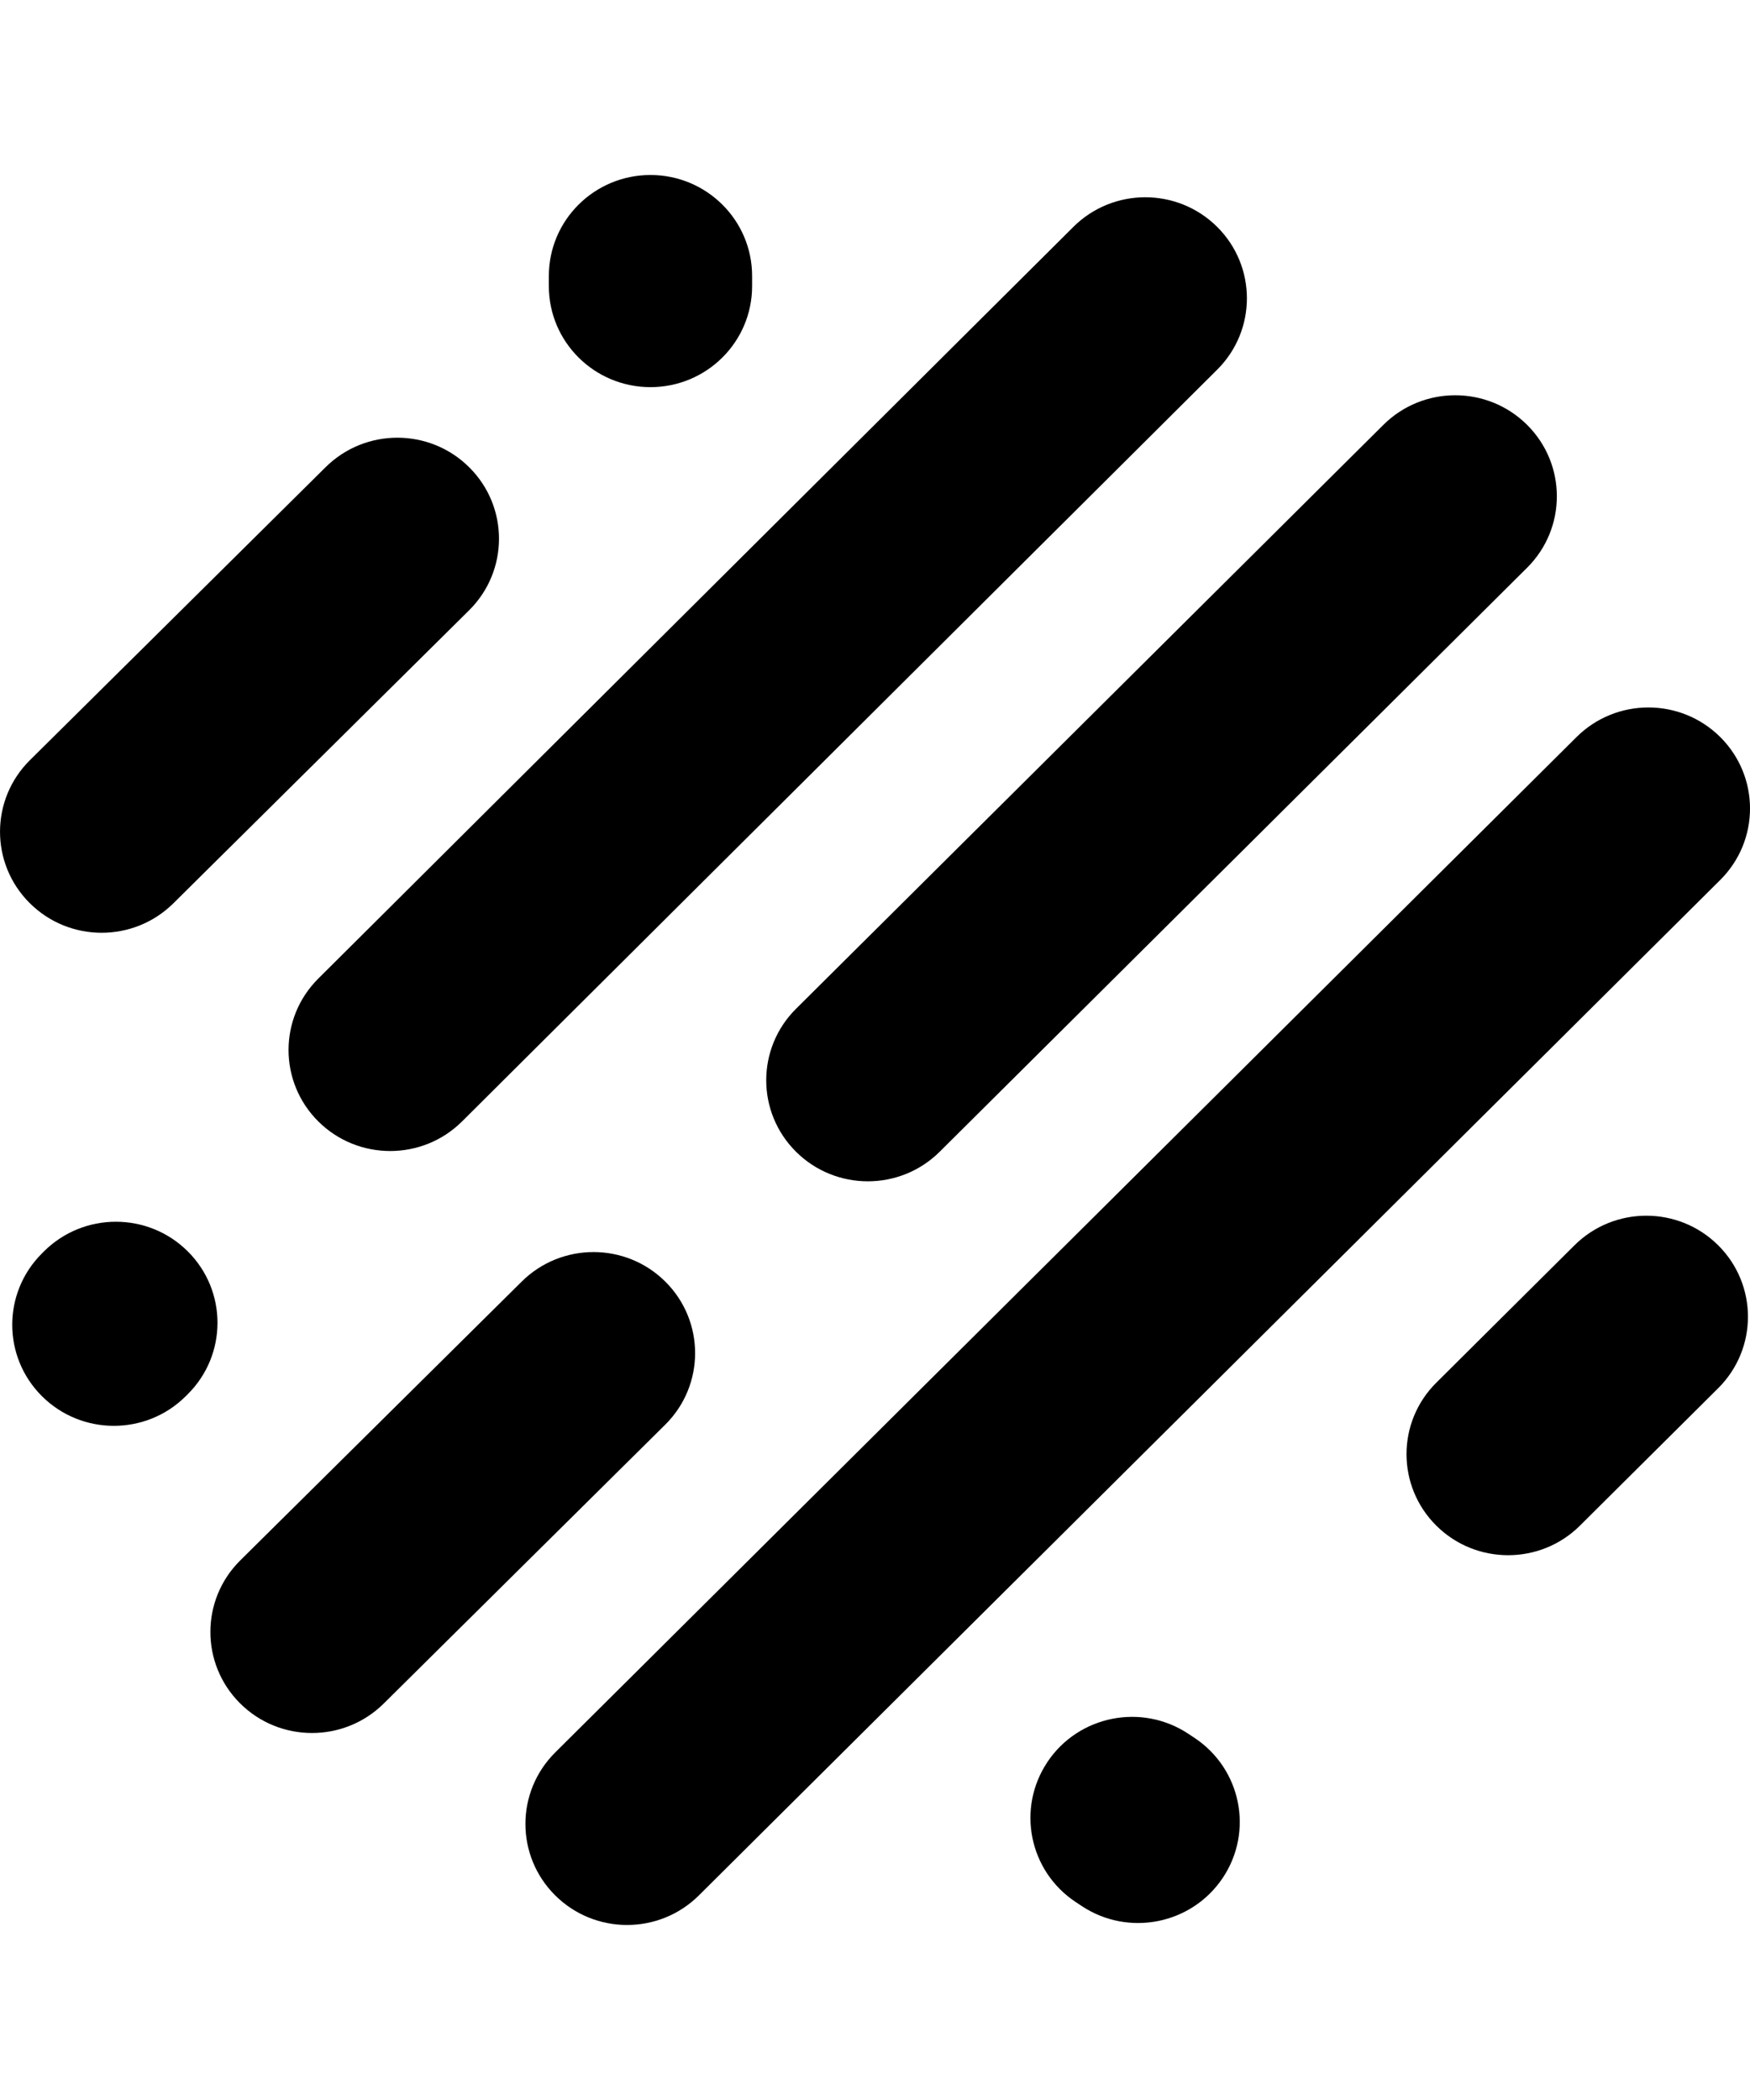 <svg fill="none" height="48" viewBox="0 0 40 48" width="40" xmlns="http://www.w3.org/2000/svg">
  <g clip-rule="evenodd" fill-rule="evenodd">
    <path d="m4.291 28.602c.907.902.907 2.364-0 3.266l-.046.046c-.907.902-2.378.902-3.285-0-.907-.902-.907-2.364 0-3.266l.046-.046c.907-.902 2.378-.902 3.285 0z" fill="oklch(56.57% 0.291 318 / 90.81%)"/>
    <path d="m15.211 29.298c.905.903.903 2.366-.006 3.266l-6.434 6.374c-.909.9-2.38.898-3.285-.006-.905-.903-.903-2.366.006-3.266l6.434-6.374c.909-.9 2.38-.898 3.285.006z" fill="oklch(56.57% 0.291 318 / 90.81%)"/>
    <path d="m23.943 40.271c.712-1.061 2.154-1.348 3.221-.64l.139.092c1.067.708 1.356 2.141.644 3.203-.712 1.061-2.154 1.348-3.221.641l-.139-.092c-1.067-.708-1.356-2.141-.644-3.203z" fill="oklch(56.57% 0.291 318 / 90.81%)"/>
    <path d="m39.273 28.464c.907.902.907 2.364 0 3.266l-3.159 3.141c-.907.902-2.378.902-3.285 0s-.907-2.364 0-3.266l3.159-3.141c.907-.902 2.378-.902 3.285 0z" fill="oklch(56.57% 0.291 318 / 90.81%)"/>
    <g fill="oklch(56.57% 0.291 318 / 90.81%)">
      <path d="m39.32 16.847c.907.902.907 2.364 0 3.266l-23.345 23.21c-.907.902-2.378.902-3.285 0s-.907-2.364 0-3.266l23.345-23.21c.907-.902 2.378-.902 3.285 0z"/>
      <path d="m34.905 9.711c.907.902.907 2.364 0 3.266l-13.426 13.348c-.907.902-2.378.902-3.285 0s-.907-2.364 0-3.266l13.426-13.348c.907-.902 2.378-.902 3.285 0z"/>
      <path d="m27.819 5.184c.908.901.909 2.364.002 3.266l-17.259 17.182c-.906.902-2.377.903-3.285.002-.908-.901-.909-2.364-.002-3.266l17.259-17.182c.906-.902 2.377-.903 3.285-.002z"/>
    </g>
    <path d="m10.728 10.684c.906.903.903 2.366-.006 3.266l-6.759 6.697c-.909.9-2.379.898-3.285-.006-.906-.903-.903-2.366.006-3.266l6.759-6.697c.909-.9 2.379-.898 3.285.006z" fill="oklch(56.57% 0.291 318 / 90.81%)"/>
    <path d="m14.868 4c1.283 0 2.323 1.034 2.323 2.309v.231c0 1.275-1.04 2.309-2.323 2.309-1.283 0-2.323-1.034-2.323-2.309v-.231c0-1.275 1.04-2.309 2.323-2.309z" fill="oklch(56.57% 0.291 318 / 90.81%)"/>
  </g>
</svg>